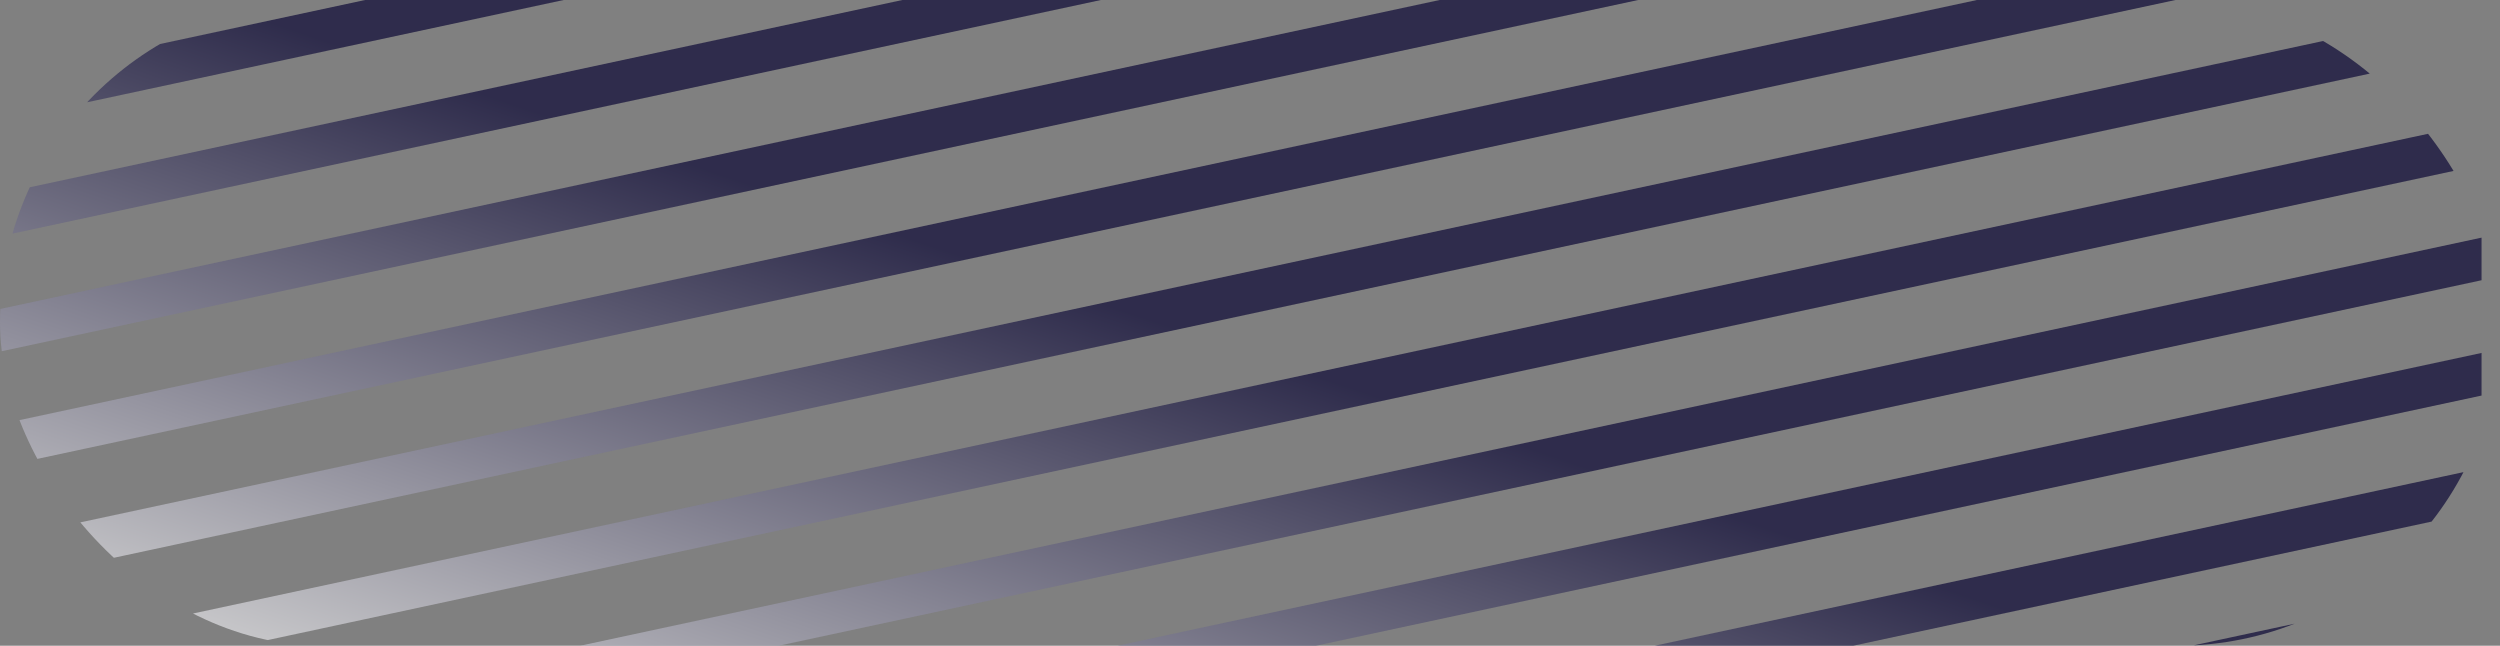 <svg width="271" height="70" viewBox="0 0 271 70" fill="none" xmlns="http://www.w3.org/2000/svg">
<rect x="0" y="0" width="271" height="70" fill="#808080" stroke="none"/>
<g clip-path="url(#clip0_165_49)">
<path d="M0 8.494V13.113L61.097 0H39.577L0 8.494Z" fill="url(#paint0_linear_165_49)" fill-opacity="0.66"/>
<path d="M97.818 0L0 20.994V25.613L119.338 0H97.818Z" fill="url(#paint1_linear_165_49)" fill-opacity="0.66"/>
<path d="M156.058 0L0 33.494V38.113L177.578 0H156.058Z" fill="url(#paint2_linear_165_49)" fill-opacity="0.66"/>
<path d="M214.298 0L0 45.994V50.613L235.818 0H214.298Z" fill="url(#paint3_linear_165_49)" fill-opacity="0.66"/>
<path d="M269 0.759L0 58.494V63.113L269 5.378V0.759Z" fill="url(#paint4_linear_165_49)" fill-opacity="0.66"/>
<path d="M269 13.259L0 70.994V75.613L269 17.878V13.259Z" fill="url(#paint5_linear_165_49)" fill-opacity="0.66"/>
<path d="M269 25.759L0 83.494V88.113L269 30.378V25.759Z" fill="url(#paint6_linear_165_49)" fill-opacity="0.66"/>
<path d="M269 38.259L0 95.994V100.613L269 42.878V38.259Z" fill="url(#paint7_linear_165_49)" fill-opacity="0.66"/>
<path d="M269 50.759L0 108.494V113.113L269 55.378V50.759Z" fill="url(#paint8_linear_165_49)" fill-opacity="0.66"/>
<path d="M269 63.259L0 120.994V125.613L269 67.878V63.259Z" fill="url(#paint9_linear_165_49)" fill-opacity="0.66"/>
<path d="M269 75.759L0 133.494V138.113L269 80.378V75.759Z" fill="url(#paint10_linear_165_49)" fill-opacity="0.66"/>
<path d="M269 88.259L0 145.994V150H2.857L269 92.878V88.259Z" fill="url(#paint11_linear_165_49)" fill-opacity="0.66"/>
<path d="M269 100.759L39.577 150H61.097L269 105.378V100.759Z" fill="url(#paint12_linear_165_49)" fill-opacity="0.66"/>
<path d="M269 113.259L97.818 150H119.338L269 117.878V113.259Z" fill="url(#paint13_linear_165_49)" fill-opacity="0.66"/>
<path d="M269 125.759L156.058 150H177.578L269 130.378V125.759Z" fill="url(#paint14_linear_165_49)" fill-opacity="0.66"/>
<path d="M269 138.259L214.298 150H235.818L269 142.878V138.259Z" fill="url(#paint15_linear_165_49)" fill-opacity="0.66"/>
</g>
<defs>
<linearGradient id="paint0_linear_165_49" x1="6.41674e-07" y1="66.5" x2="22.5" y2="4.87181e-08" gradientUnits="userSpaceOnUse">
<stop stop-color="white"/>
<stop offset="1" stop-color="#040030"/>
</linearGradient>
<linearGradient id="paint1_linear_165_49" x1="6.41674e-07" y1="66.5" x2="22.5" y2="4.87181e-08" gradientUnits="userSpaceOnUse">
<stop stop-color="white"/>
<stop offset="1" stop-color="#040030"/>
</linearGradient>
<linearGradient id="paint2_linear_165_49" x1="6.41674e-07" y1="66.5" x2="22.5" y2="4.87181e-08" gradientUnits="userSpaceOnUse">
<stop stop-color="white"/>
<stop offset="1" stop-color="#040030"/>
</linearGradient>
<linearGradient id="paint3_linear_165_49" x1="6.41674e-07" y1="66.5" x2="22.5" y2="4.87181e-08" gradientUnits="userSpaceOnUse">
<stop stop-color="white"/>
<stop offset="1" stop-color="#040030"/>
</linearGradient>
<linearGradient id="paint4_linear_165_49" x1="6.41674e-07" y1="66.5" x2="22.5" y2="4.87181e-08" gradientUnits="userSpaceOnUse">
<stop stop-color="white"/>
<stop offset="1" stop-color="#040030"/>
</linearGradient>
<linearGradient id="paint5_linear_165_49" x1="6.41674e-07" y1="66.5" x2="22.5" y2="4.87181e-08" gradientUnits="userSpaceOnUse">
<stop stop-color="white"/>
<stop offset="1" stop-color="#040030"/>
</linearGradient>
<linearGradient id="paint6_linear_165_49" x1="6.41674e-07" y1="66.5" x2="22.5" y2="4.87181e-08" gradientUnits="userSpaceOnUse">
<stop stop-color="white"/>
<stop offset="1" stop-color="#040030"/>
</linearGradient>
<linearGradient id="paint7_linear_165_49" x1="6.41674e-07" y1="66.5" x2="22.5" y2="4.87181e-08" gradientUnits="userSpaceOnUse">
<stop stop-color="white"/>
<stop offset="1" stop-color="#040030"/>
</linearGradient>
<linearGradient id="paint8_linear_165_49" x1="6.41674e-07" y1="66.5" x2="22.5" y2="4.87181e-08" gradientUnits="userSpaceOnUse">
<stop stop-color="white"/>
<stop offset="1" stop-color="#040030"/>
</linearGradient>
<linearGradient id="paint9_linear_165_49" x1="6.41674e-07" y1="66.5" x2="22.5" y2="4.87181e-08" gradientUnits="userSpaceOnUse">
<stop stop-color="white"/>
<stop offset="1" stop-color="#040030"/>
</linearGradient>
<linearGradient id="paint10_linear_165_49" x1="6.41674e-07" y1="66.5" x2="22.5" y2="4.87181e-08" gradientUnits="userSpaceOnUse">
<stop stop-color="white"/>
<stop offset="1" stop-color="#040030"/>
</linearGradient>
<linearGradient id="paint11_linear_165_49" x1="6.41674e-07" y1="66.5" x2="22.5" y2="4.87181e-08" gradientUnits="userSpaceOnUse">
<stop stop-color="white"/>
<stop offset="1" stop-color="#040030"/>
</linearGradient>
<linearGradient id="paint12_linear_165_49" x1="6.41674e-07" y1="66.5" x2="22.5" y2="4.87181e-08" gradientUnits="userSpaceOnUse">
<stop stop-color="white"/>
<stop offset="1" stop-color="#040030"/>
</linearGradient>
<linearGradient id="paint13_linear_165_49" x1="6.41674e-07" y1="66.5" x2="22.5" y2="4.87181e-08" gradientUnits="userSpaceOnUse">
<stop stop-color="white"/>
<stop offset="1" stop-color="#040030"/>
</linearGradient>
<linearGradient id="paint14_linear_165_49" x1="6.41674e-07" y1="66.5" x2="22.5" y2="4.87181e-08" gradientUnits="userSpaceOnUse">
<stop stop-color="white"/>
<stop offset="1" stop-color="#040030"/>
</linearGradient>
<linearGradient id="paint15_linear_165_49" x1="6.41674e-07" y1="66.5" x2="22.5" y2="4.87181e-08" gradientUnits="userSpaceOnUse">
<stop stop-color="white"/>
<stop offset="1" stop-color="#040030"/>
</linearGradient>
<clipPath id="clip0_165_49">
<rect width="271" height="70" rx="35" fill="white"/>
</clipPath>
</defs>
</svg>
